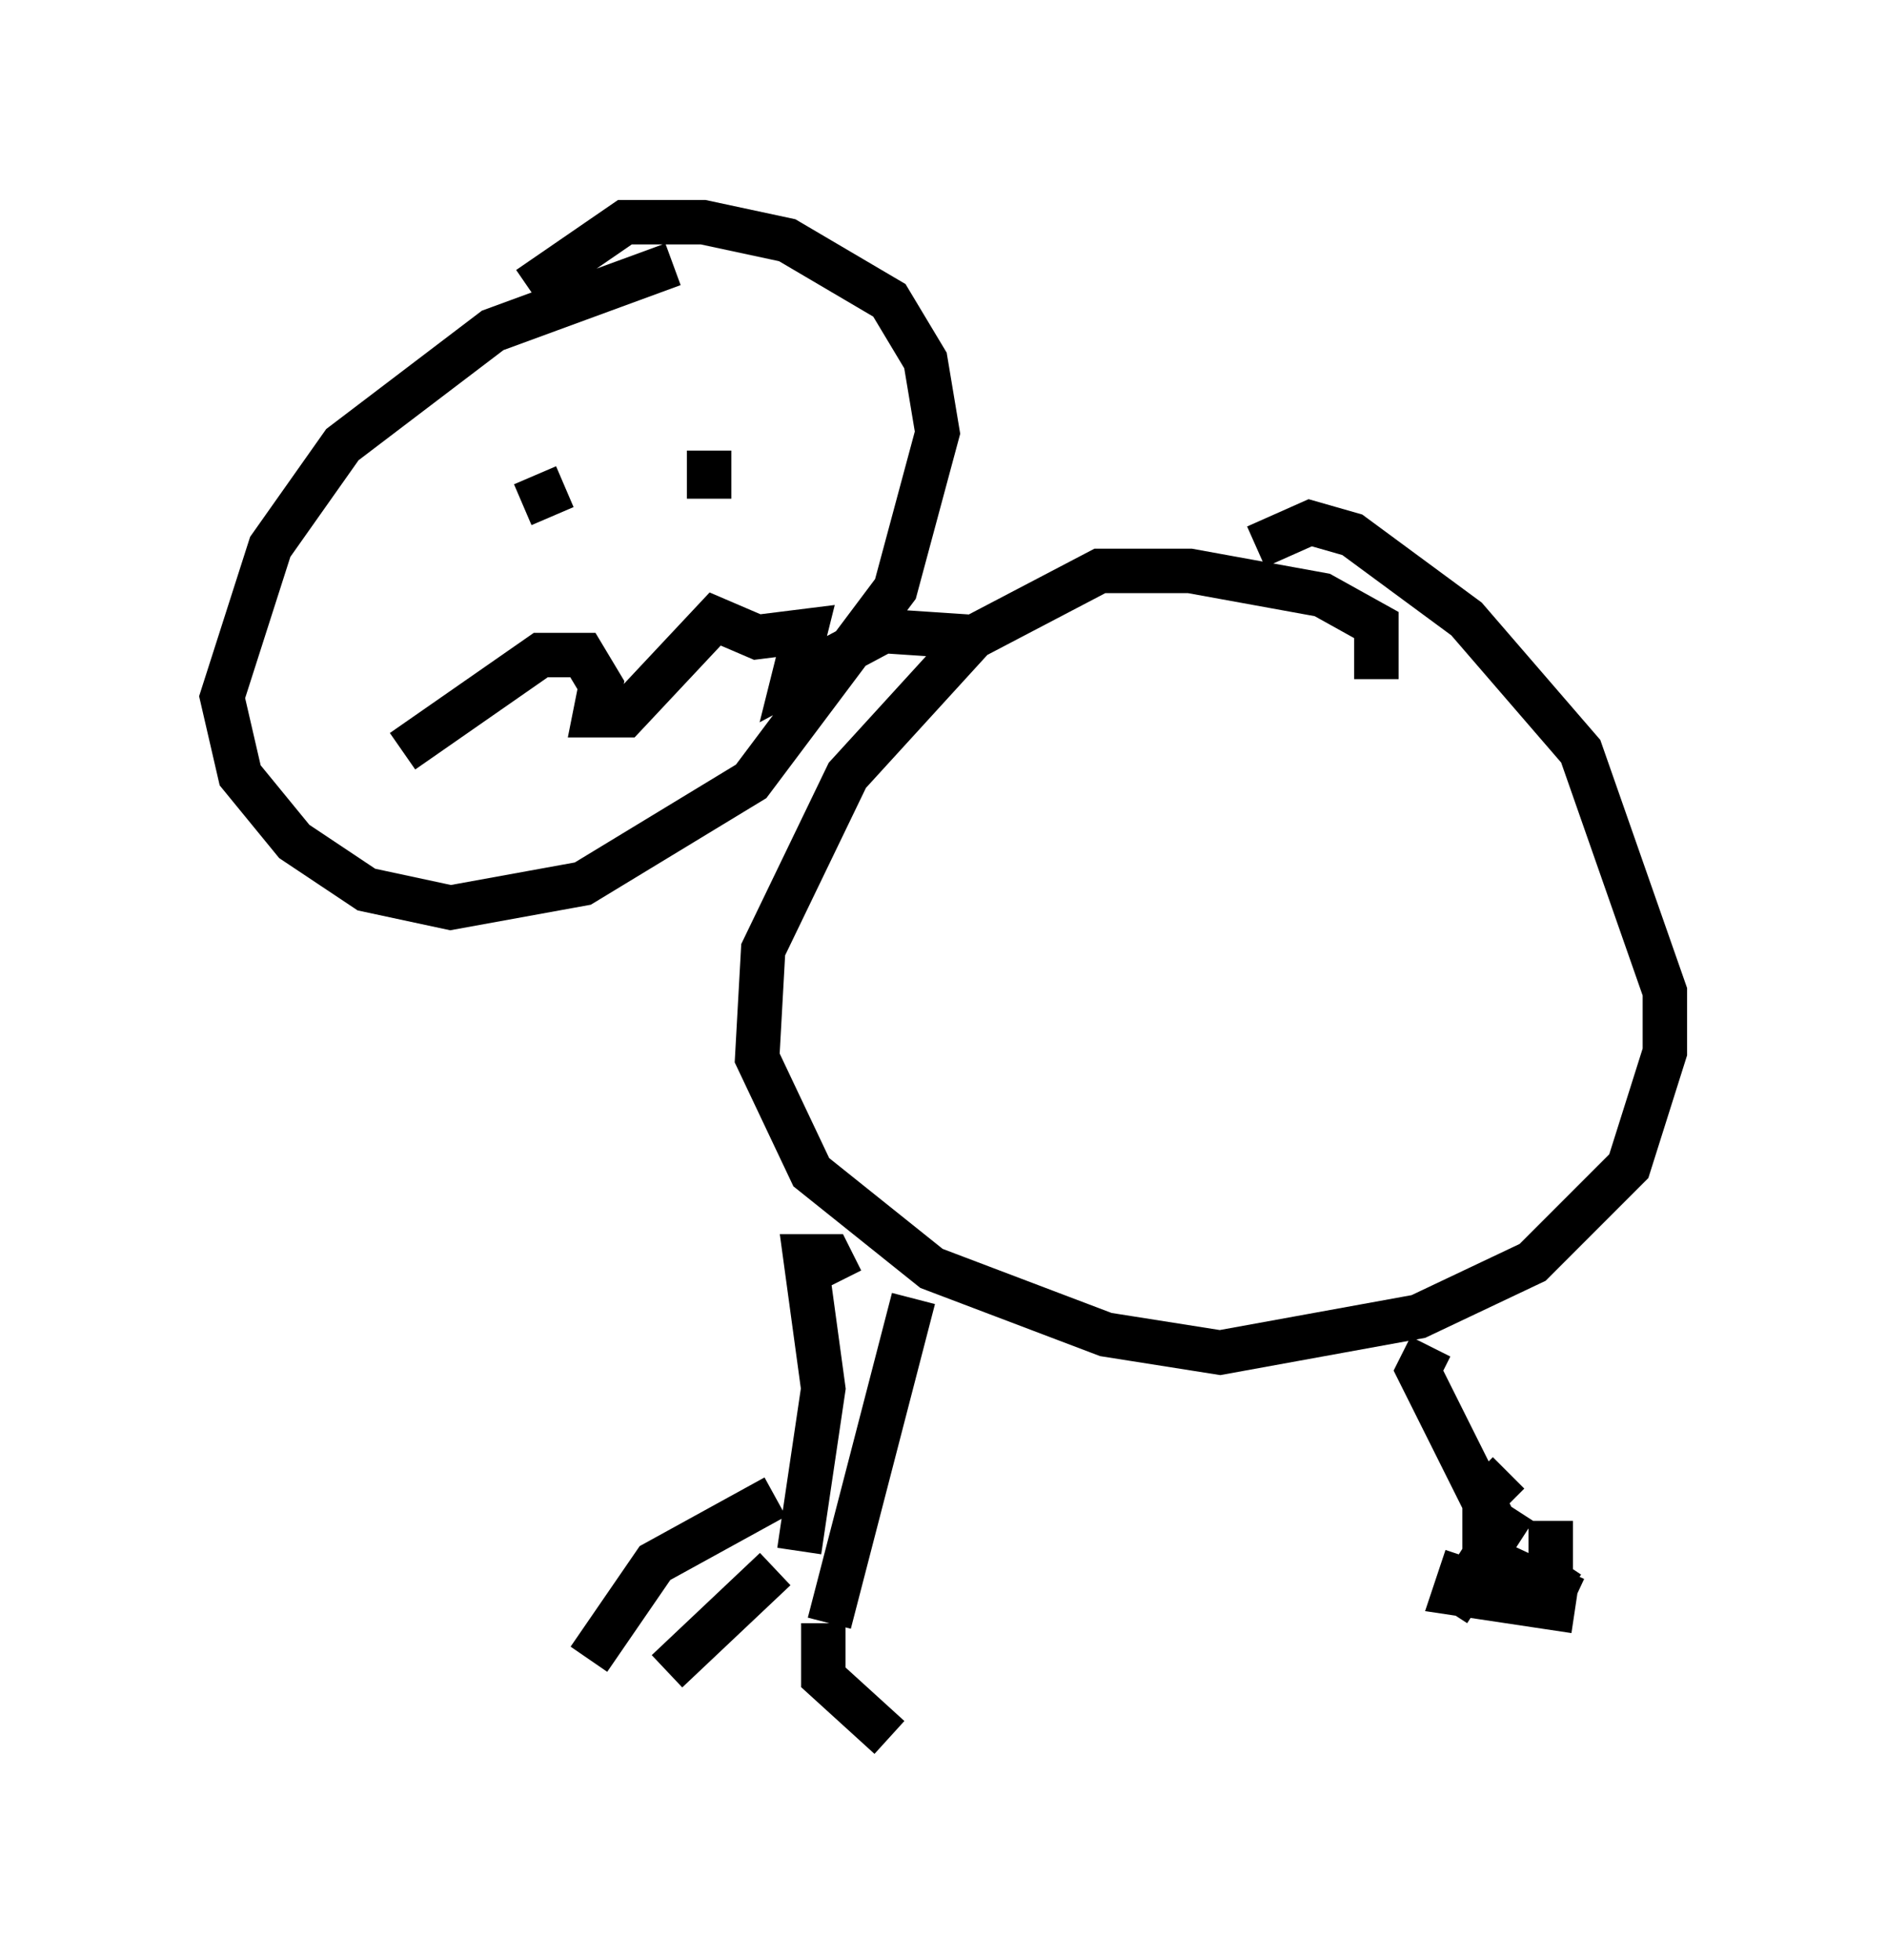 <?xml version="1.0" encoding="utf-8" ?>
<svg baseProfile="full" height="44.1" version="1.1" width="42.476" xmlns="http://www.w3.org/2000/svg" xmlns:ev="http://www.w3.org/2001/xml-events" xmlns:xlink="http://www.w3.org/1999/xlink"><defs /><rect fill="white" height="44.1" width="42.476" x="0" y="0" /><path d="M13.119, 7.977 m2.03, -2.03 l-4.059, 1.488 -3.383, 2.571 l-1.624, 2.3 -1.083, 3.383 l0.406, 1.759 1.218, 1.488 l1.624, 1.083 1.894, 0.406 l2.977, -0.541 3.789, -2.3 l3.248, -4.33 0.947, -3.518 l-0.271, -1.624 -0.812, -1.353 l-2.3, -1.353 -1.894, -0.406 l-1.759, 0.0 -2.165, 1.488 m19.08, 8.796 l0.0, -1.218 -1.218, -0.677 l-2.977, -0.541 -2.03, 0.0 l-2.842, 1.488 -2.842, 3.112 l-1.894, 3.924 -0.135, 2.436 l1.218, 2.571 2.706, 2.165 l3.924, 1.488 2.571, 0.406 l4.465, -0.812 2.571, -1.218 l2.165, -2.165 0.812, -2.571 l0.0, -1.353 -1.894, -5.413 l-2.571, -2.977 -2.571, -1.894 l-0.947, -0.271 -1.218, 0.541 m-9.337, 16.509 l-0.271, -0.541 -0.541, 0.0 l0.406, 2.977 -0.541, 3.654 m2.571, -5.683 l-1.894, 7.307 m-0.135, 0.0 l0.0, 1.218 1.488, 1.353 m-2.571, -3.789 l-2.436, 2.3 m2.436, -3.924 l-2.706, 1.488 -1.488, 2.165 m18.944, -7.036 l-0.271, 0.541 1.894, 3.789 m0.135, -1.488 l-0.541, 0.541 0.0, 1.353 l2.03, 0.947 m-1.353, -2.03 l-1.488, 2.3 m0.406, -1.218 l-0.271, 0.812 2.706, 0.406 m-0.541, -2.03 l0.0, 1.353 0.406, 0.271 m-23.545, -24.492 l0.947, -0.406 m3.248, -0.812 l0.0, 1.083 m-6.901, 5.683 l3.112, -2.165 0.947, 0.0 l0.406, 0.677 -0.135, 0.677 l0.677, 0.0 2.03, -2.165 l0.947, 0.406 1.083, -0.135 l-0.271, 1.083 2.03, -1.083 l2.03, 0.135 " fill="none" stroke="black" stroke-width="1" /></svg>